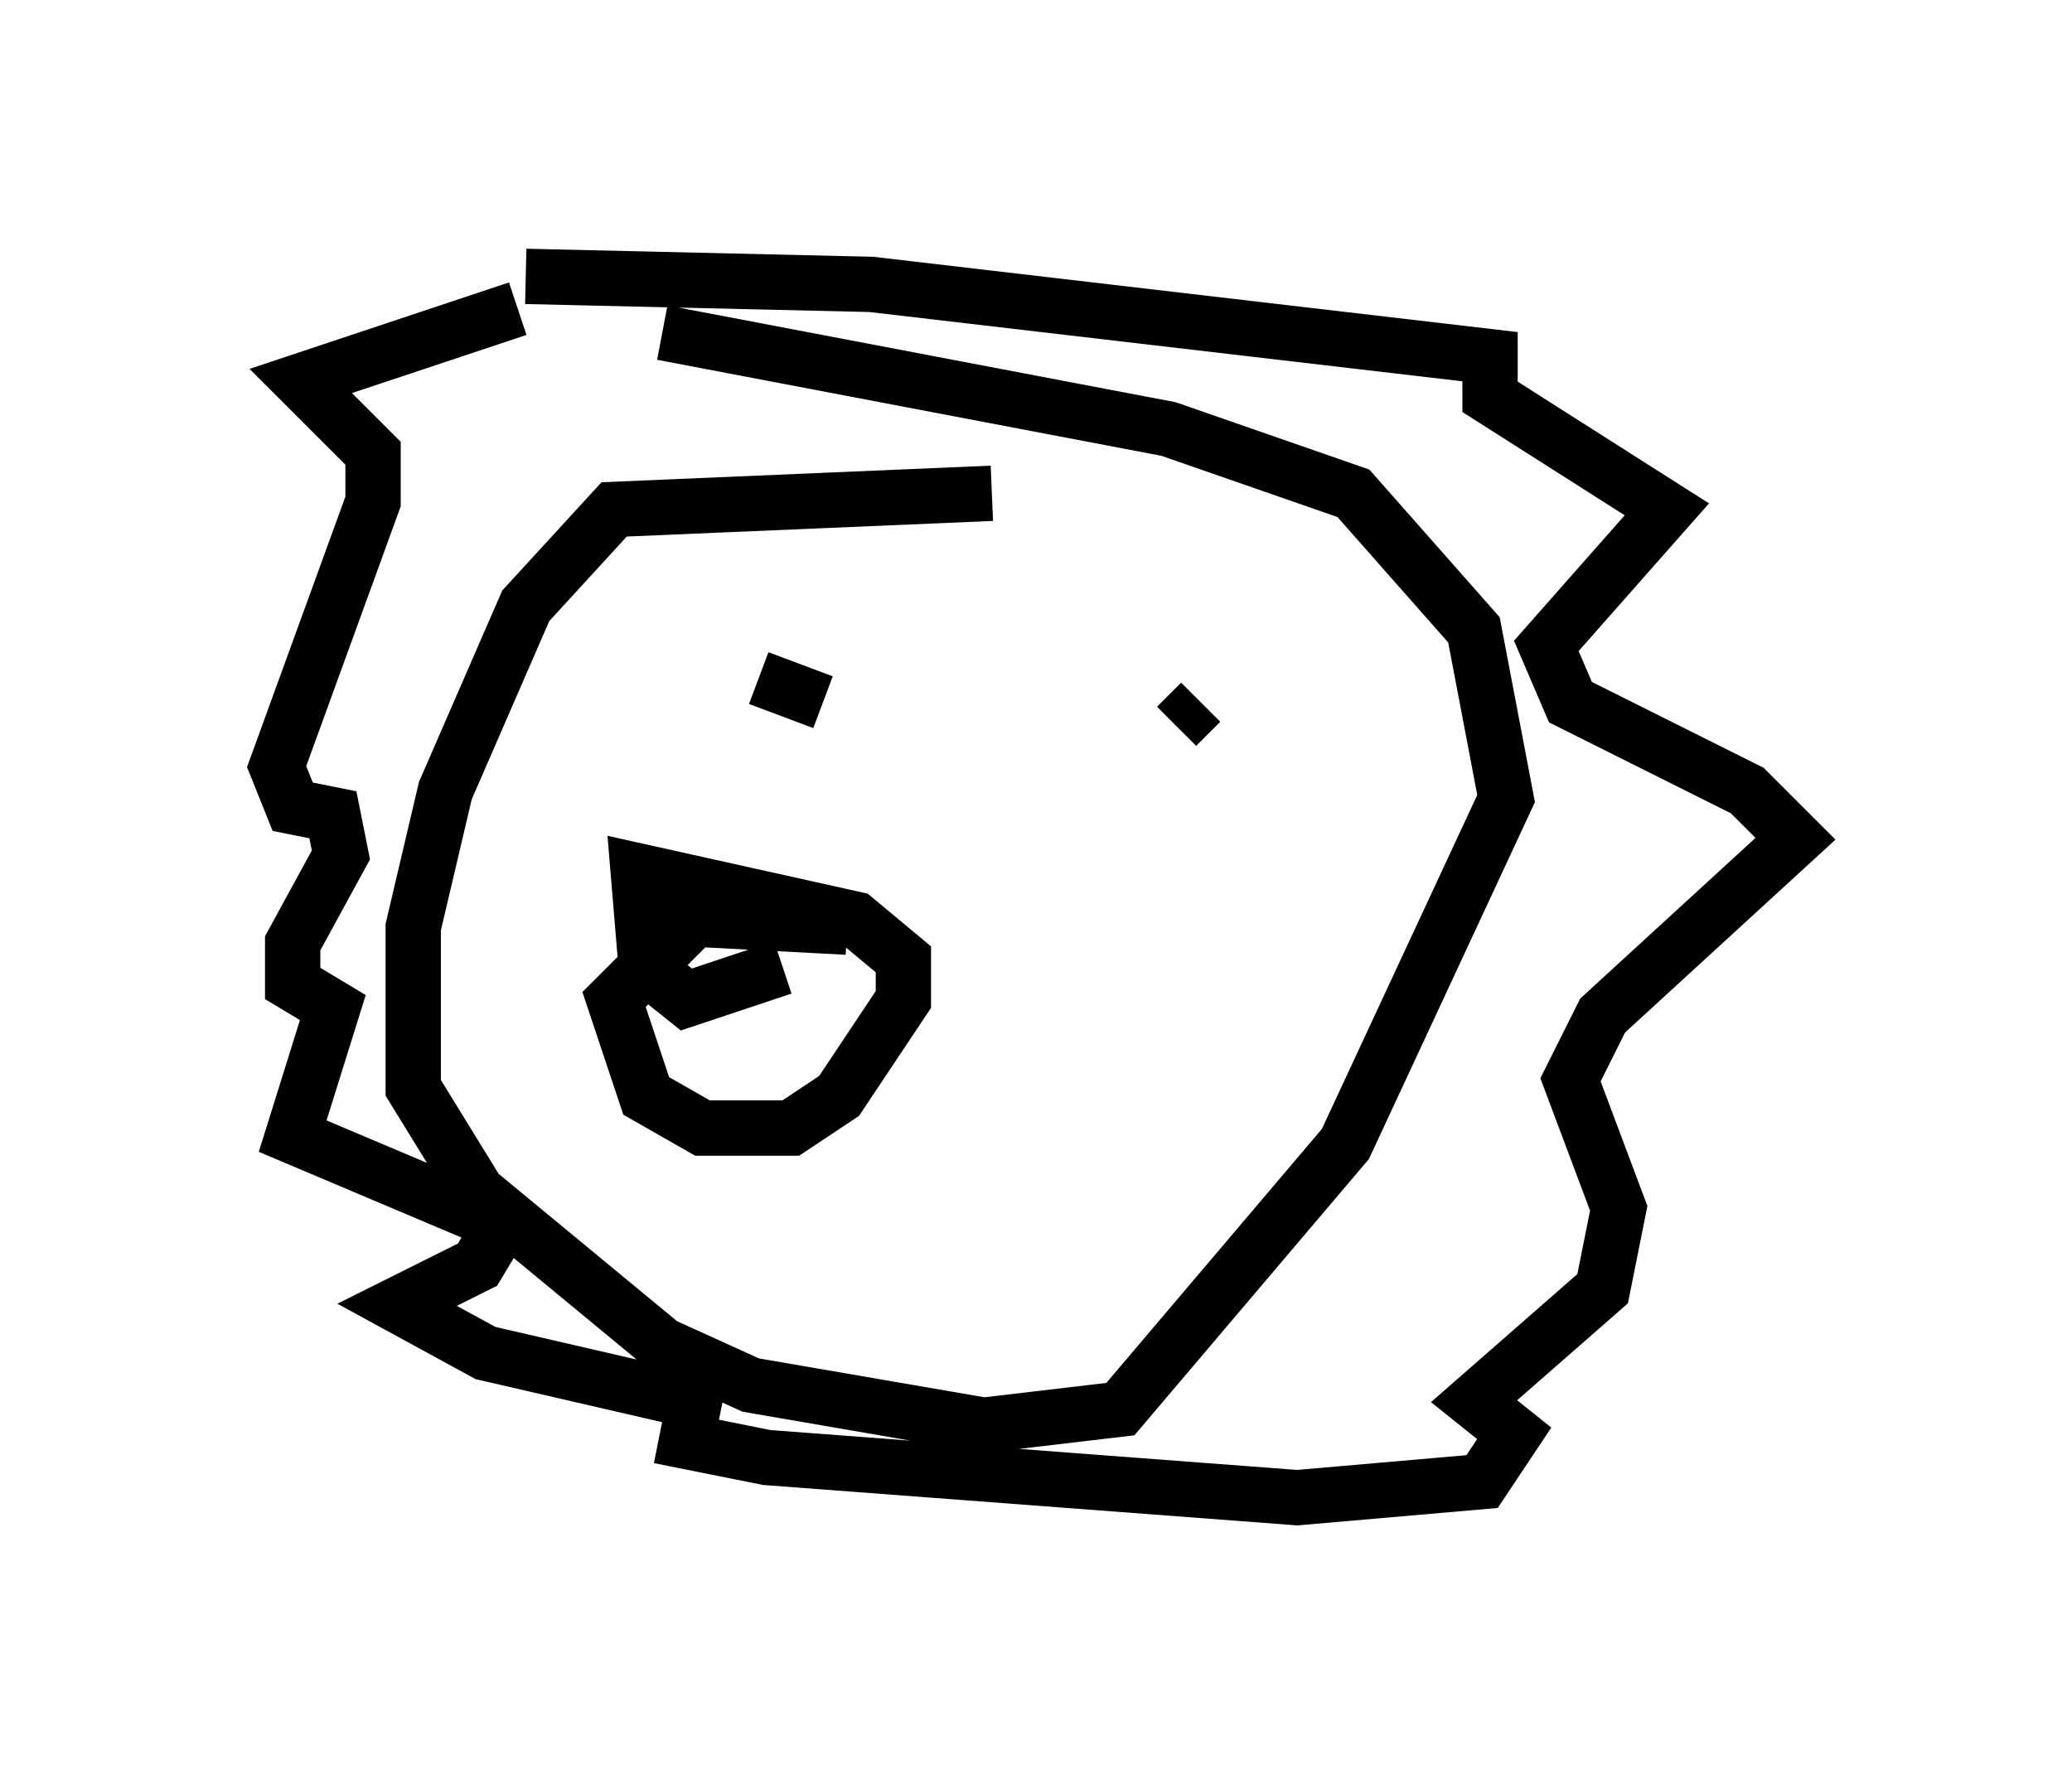 <?xml version="1.0" encoding="utf-8" ?>
<svg baseProfile="full" height="32.078" version="1.1" width="37.452" xmlns="http://www.w3.org/2000/svg" xmlns:ev="http://www.w3.org/2001/xml-events" xmlns:xlink="http://www.w3.org/1999/xlink"><defs /><rect fill="white" height="32.078" width="37.452" x="0" y="0" /><path d="M12.263, 5.436 m-2.905, 0.145 l-3.922, 1.307 1.307, 1.307 l0.0, 0.872 -1.743, 4.793 l0.291, 0.726 0.726, 0.145 l0.145, 0.726 -0.872, 1.598 l0.0, 0.726 0.726, 0.436 l-0.726, 2.324 3.777, 1.598 l-0.436, 0.726 -1.453, 0.726 l1.598, 0.872 3.777, 0.872 l-0.145, 0.726 1.453, 0.291 l9.587, 0.726 3.341, -0.291 l0.581, -0.872 -0.726, -0.581 l2.324, -2.034 0.291, -1.453 l-0.872, -2.324 0.581, -1.162 l3.486, -3.196 -0.872, -0.872 l-3.196, -1.598 -0.436, -1.017 l2.179, -2.469 -3.196, -2.034 l0.0, -0.726 -11.184, -1.307 l-6.246, -0.145 m8.425, 3.922 l-6.827, 0.291 -1.598, 1.743 l-1.453, 3.341 -0.581, 2.469 l0.0, 2.905 1.162, 1.888 l3.341, 2.76 1.598, 0.726 l4.212, 0.726 2.469, -0.291 l4.067, -4.793 2.905, -6.246 l-0.581, -3.05 -2.179, -2.469 l-3.341, -1.162 -9.151, -1.743 m1.743, 6.246 l1.162, 0.436 m6.827, 0.0 l-0.436, 0.436 m-5.955, 3.631 l-2.76, -0.145 -1.453, 1.453 l0.581, 1.743 1.017, 0.581 l1.598, 0.0 0.872, -0.581 l1.162, -1.743 0.0, -0.726 l-0.872, -0.726 -3.922, -0.872 l0.145, 1.743 0.726, 0.581 l1.743, -0.581 " fill="none" stroke="black" stroke-width="1" /></svg>